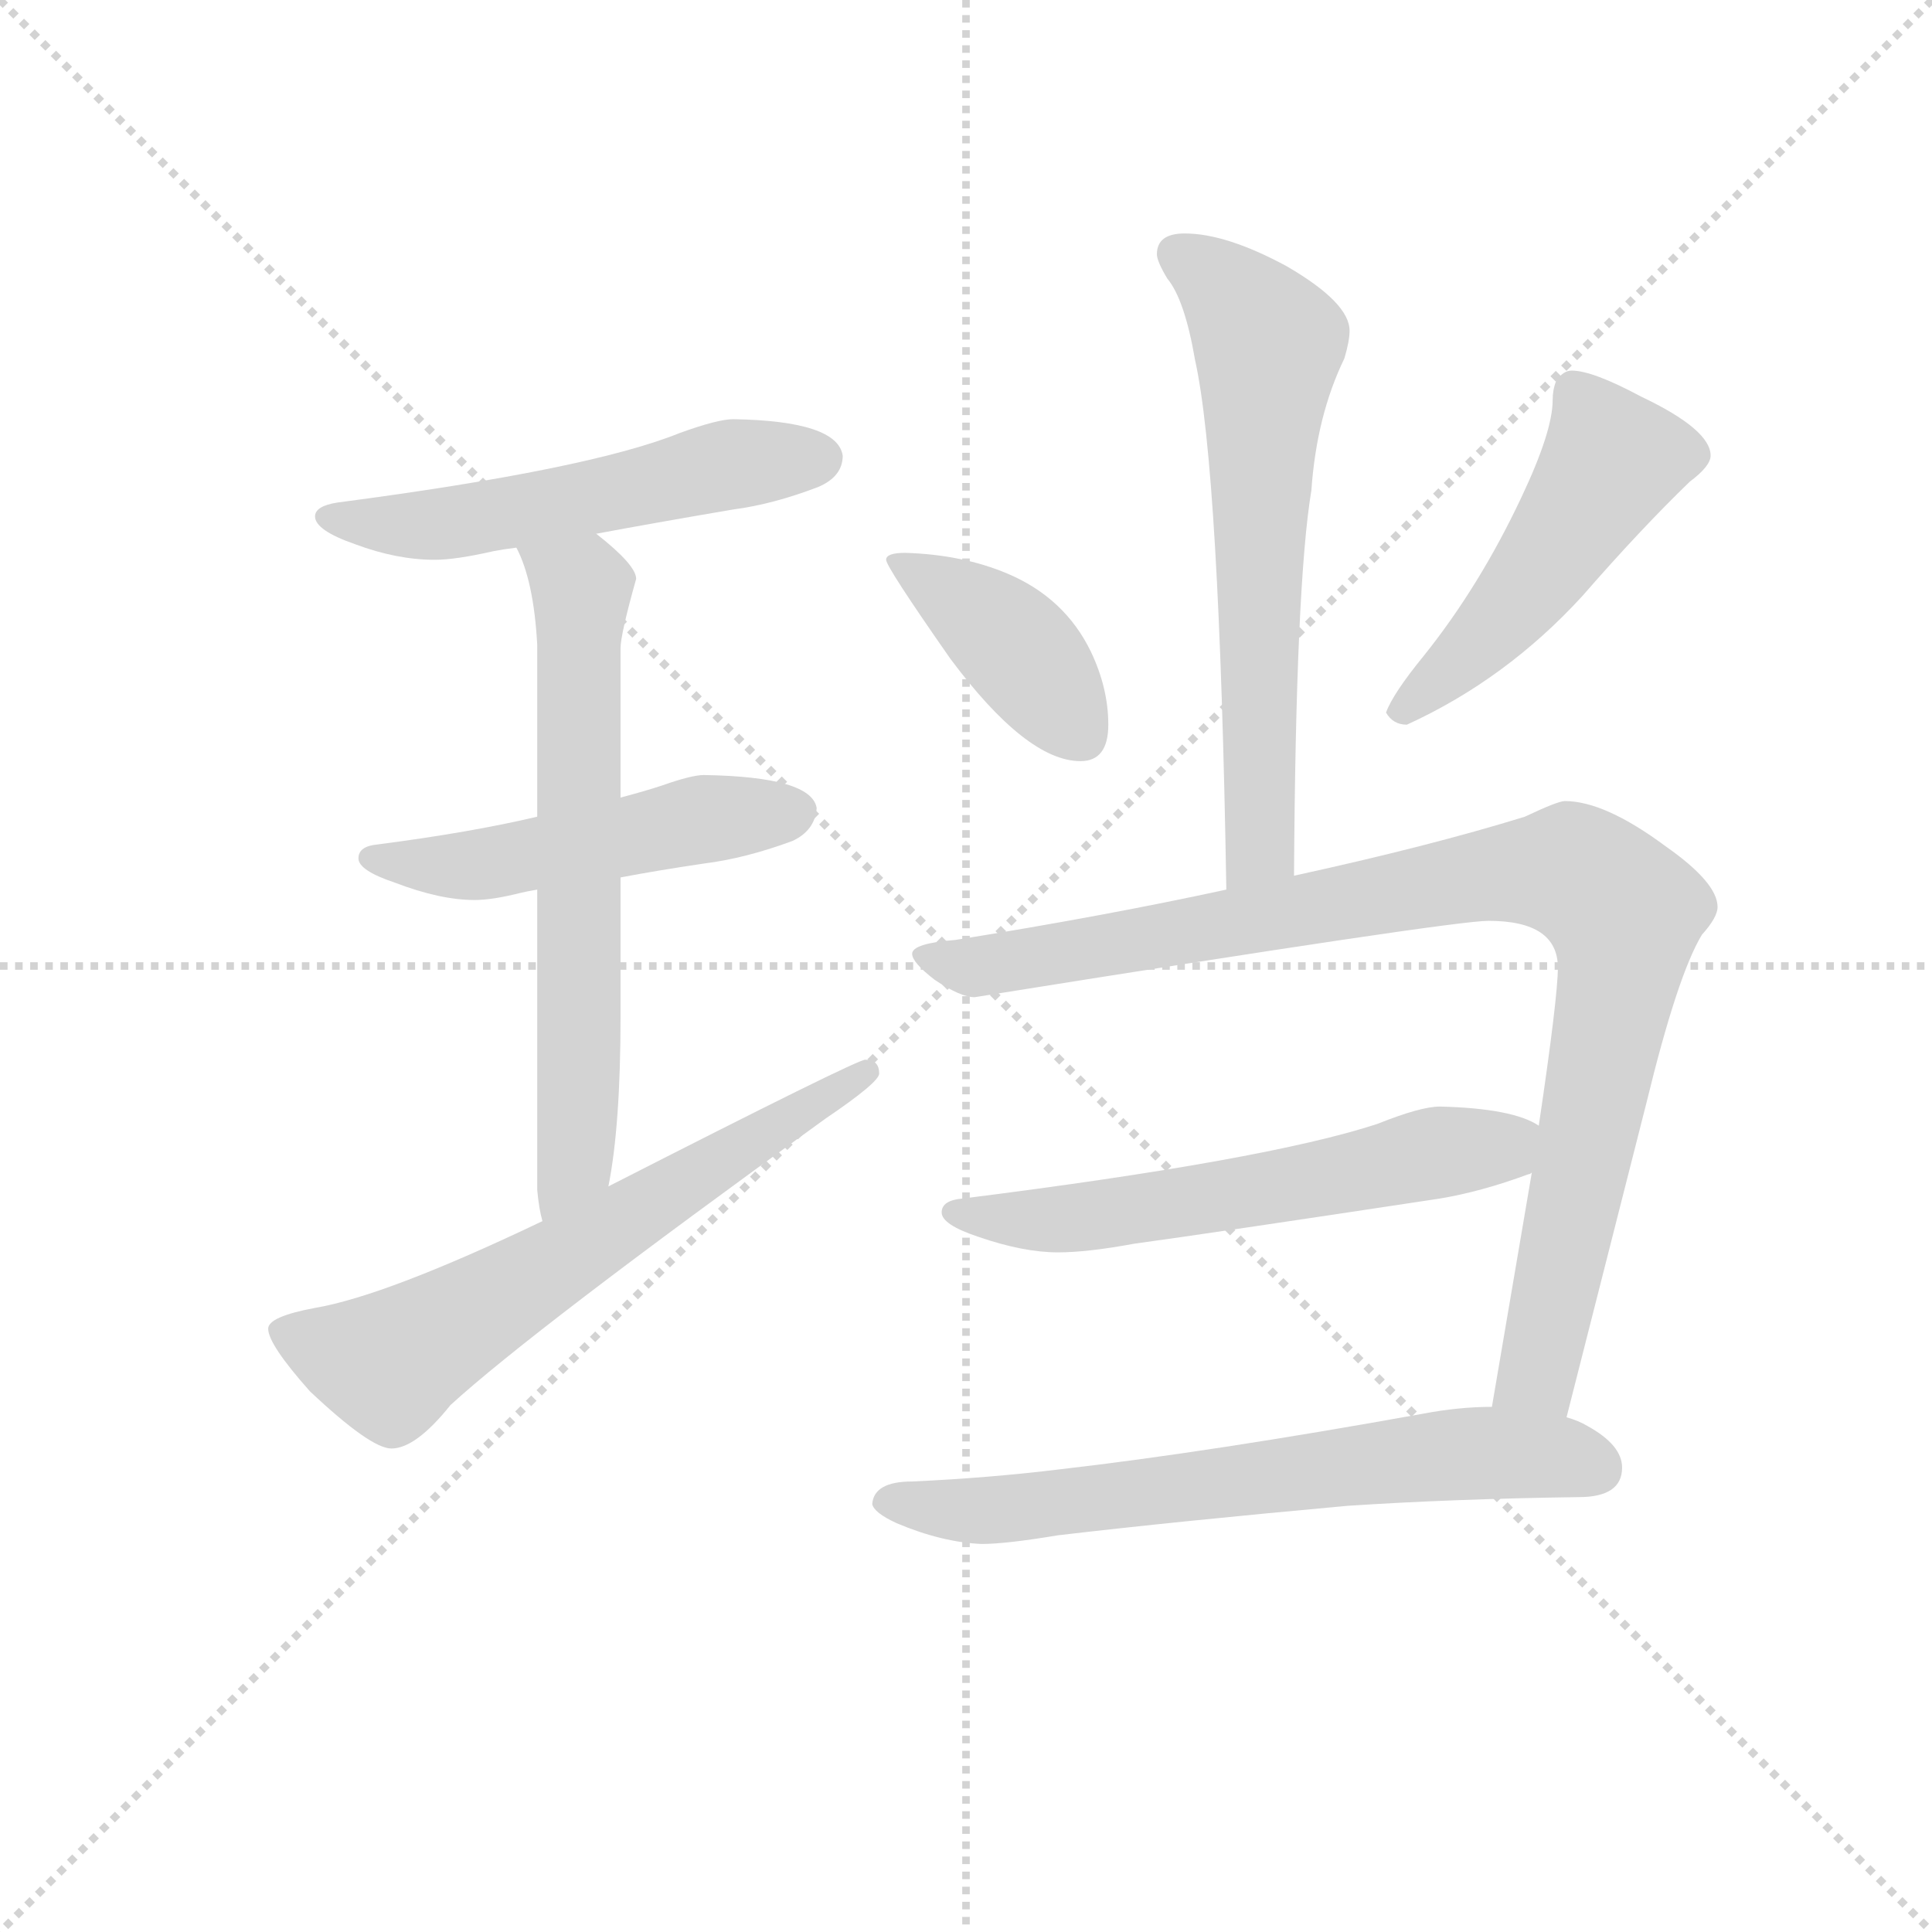 <svg version="1.1" viewBox="0 0 1024 1024" xmlns="http://www.w3.org/2000/svg">
  <g stroke="lightgray" stroke-dasharray="1,1" stroke-width="1" transform="scale(4, 4)">
    <line x1="0" y1="0" x2="256" y2="256"></line>
    <line x1="256" y1="0" x2="0" y2="256"></line>
    <line x1="128" y1="0" x2="128" y2="256"></line>
    <line x1="0" y1="128" x2="256" y2="128"></line>
  </g>
<g transform="scale(0.92, -0.92) translate(60, -900)">
   <style type="text/css">
    @keyframes keyframes0 {
      from {
       stroke: blue;
       stroke-dashoffset: 542;
       stroke-width: 128;
       }
       64% {
       animation-timing-function: step-end;
       stroke: blue;
       stroke-dashoffset: 0;
       stroke-width: 128;
       }
       to {
       stroke: black;
       stroke-width: 1024;
       }
       }
       #make-me-a-hanzi-animation-0 {
         animation: keyframes0 0.691s both;
         animation-delay: 0s;
         animation-timing-function: linear;
       }
    @keyframes keyframes1 {
      from {
       stroke: blue;
       stroke-dashoffset: 503;
       stroke-width: 128;
       }
       62% {
       animation-timing-function: step-end;
       stroke: blue;
       stroke-dashoffset: 0;
       stroke-width: 128;
       }
       to {
       stroke: black;
       stroke-width: 1024;
       }
       }
       #make-me-a-hanzi-animation-1 {
         animation: keyframes1 0.659s both;
         animation-delay: 0.691s;
         animation-timing-function: linear;
       }
    @keyframes keyframes2 {
      from {
       stroke: blue;
       stroke-dashoffset: 655;
       stroke-width: 128;
       }
       68% {
       animation-timing-function: step-end;
       stroke: blue;
       stroke-dashoffset: 0;
       stroke-width: 128;
       }
       to {
       stroke: black;
       stroke-width: 1024;
       }
       }
       #make-me-a-hanzi-animation-2 {
         animation: keyframes2 0.783s both;
         animation-delay: 1.35s;
         animation-timing-function: linear;
       }
    @keyframes keyframes3 {
      from {
       stroke: blue;
       stroke-dashoffset: 643;
       stroke-width: 128;
       }
       68% {
       animation-timing-function: step-end;
       stroke: blue;
       stroke-dashoffset: 0;
       stroke-width: 128;
       }
       to {
       stroke: black;
       stroke-width: 1024;
       }
       }
       #make-me-a-hanzi-animation-3 {
         animation: keyframes3 0.773s both;
         animation-delay: 2.133s;
         animation-timing-function: linear;
       }
    @keyframes keyframes4 {
      from {
       stroke: blue;
       stroke-dashoffset: 639;
       stroke-width: 128;
       }
       68% {
       animation-timing-function: step-end;
       stroke: blue;
       stroke-dashoffset: 0;
       stroke-width: 128;
       }
       to {
       stroke: black;
       stroke-width: 1024;
       }
       }
       #make-me-a-hanzi-animation-4 {
         animation: keyframes4 0.77s both;
         animation-delay: 2.907s;
         animation-timing-function: linear;
       }
    @keyframes keyframes5 {
      from {
       stroke: blue;
       stroke-dashoffset: 402;
       stroke-width: 128;
       }
       57% {
       animation-timing-function: step-end;
       stroke: blue;
       stroke-dashoffset: 0;
       stroke-width: 128;
       }
       to {
       stroke: black;
       stroke-width: 1024;
       }
       }
       #make-me-a-hanzi-animation-5 {
         animation: keyframes5 0.577s both;
         animation-delay: 3.677s;
         animation-timing-function: linear;
       }
    @keyframes keyframes6 {
      from {
       stroke: blue;
       stroke-dashoffset: 491;
       stroke-width: 128;
       }
       62% {
       animation-timing-function: step-end;
       stroke: blue;
       stroke-dashoffset: 0;
       stroke-width: 128;
       }
       to {
       stroke: black;
       stroke-width: 1024;
       }
       }
       #make-me-a-hanzi-animation-6 {
         animation: keyframes6 0.65s both;
         animation-delay: 4.254s;
         animation-timing-function: linear;
       }
    @keyframes keyframes7 {
      from {
       stroke: blue;
       stroke-dashoffset: 965;
       stroke-width: 128;
       }
       76% {
       animation-timing-function: step-end;
       stroke: blue;
       stroke-dashoffset: 0;
       stroke-width: 128;
       }
       to {
       stroke: black;
       stroke-width: 1024;
       }
       }
       #make-me-a-hanzi-animation-7 {
         animation: keyframes7 1.035s both;
         animation-delay: 4.903s;
         animation-timing-function: linear;
       }
    @keyframes keyframes8 {
      from {
       stroke: blue;
       stroke-dashoffset: 590;
       stroke-width: 128;
       }
       66% {
       animation-timing-function: step-end;
       stroke: blue;
       stroke-dashoffset: 0;
       stroke-width: 128;
       }
       to {
       stroke: black;
       stroke-width: 1024;
       }
       }
       #make-me-a-hanzi-animation-8 {
         animation: keyframes8 0.73s both;
         animation-delay: 5.939s;
         animation-timing-function: linear;
       }
    @keyframes keyframes9 {
      from {
       stroke: blue;
       stroke-dashoffset: 666;
       stroke-width: 128;
       }
       68% {
       animation-timing-function: step-end;
       stroke: blue;
       stroke-dashoffset: 0;
       stroke-width: 128;
       }
       to {
       stroke: black;
       stroke-width: 1024;
       }
       }
       #make-me-a-hanzi-animation-9 {
         animation: keyframes9 0.792s both;
         animation-delay: 6.669s;
         animation-timing-function: linear;
       }
</style>
<path d="M 362.5 658.5 Q 353.5 658.5 331.5 650.5 Q 279.5 629.5 134.5 610.5 Q 121.5 608.5 121.5 602.5 Q 121.5 594.5 144.5 586.5 Q 168.5 577.5 190.5 577.5 Q 202.5 577.5 224.5 582.5 Q 229.5 583.5 237.5 584.5 L 283.5 592.5 Q 315.5 598.5 362.5 606.5 Q 385.5 609.5 411.5 619.5 Q 425.5 625.5 425.5 637.5 Q 422.5 657.5 362.5 658.5 Z" fill="lightgray"></path> 
<path d="M 249.5 429.5 Q 211.5 420.5 157.5 413.5 Q 146.5 412.5 146.5 405.5 Q 146.5 398.5 167.5 391.5 Q 193.5 381.5 213.5 381.5 Q 223.5 381.5 239.5 385.5 Q 243.5 386.5 249.5 387.5 L 297.5 394.5 Q 318.5 398.5 345.5 402.5 Q 369.5 405.5 396.5 415.5 Q 409.5 421.5 410.5 434.5 Q 407.5 452.5 345.5 453.5 Q 338.5 453.5 321.5 447.5 Q 312.5 444.5 297.5 440.5 L 249.5 429.5 Z" fill="lightgray"></path> 
<path d="M 237.5 584.5 Q 247.5 565.5 249.5 528.5 L 249.5 429.5 L 249.5 387.5 L 249.5 214.5 Q 250.5 203.5 252.5 196.5 C 258.5 167.5 285.5 186.5 290.5 216.5 Q 297.5 251.5 297.5 314.5 L 297.5 394.5 L 297.5 440.5 L 297.5 526.5 Q 297.5 534.5 306.5 566.5 Q 306.5 574.5 283.5 592.5 C 260.5 611.5 226.5 612.5 237.5 584.5 Z" fill="lightgray"></path> 
<path d="M 252.5 196.5 Q 162.5 153.5 121.5 146.5 Q 94.5 141.5 94.5 134.5 Q 94.5 125.5 118.5 98.5 Q 153.5 65.5 165.5 65.5 Q 179.5 65.5 199.5 90.5 Q 246.5 133.5 415.5 255.5 Q 446.5 276.5 446.5 281.5 Q 446.5 289.5 438.5 289.5 Q 433.5 289.5 290.5 216.5 L 252.5 196.5 Z" fill="lightgray"></path> 
<path d="M 685.5 395.5 Q 686.5 563.5 695.5 617.5 Q 698.5 660.5 714.5 693.5 Q 717.5 703.5 717.5 709.5 Q 717.5 725.5 681.5 746.5 Q 646.5 765.5 622.5 765.5 Q 606.5 765.5 606.5 753.5 Q 606.5 749.5 612.5 739.5 Q 622.5 727.5 628.5 692.5 Q 642.5 629.5 646.5 387.5 C 647.5 357.5 685.5 365.5 685.5 395.5 Z" fill="lightgray"></path> 
<path d="M 461.5 581.5 Q 450.5 581.5 450.5 577.5 Q 450.5 573.5 487.5 520.5 Q 531.5 461.5 562.5 461.5 Q 578.5 461.5 578.5 482.5 Q 578.5 503.5 568.5 524.5 Q 553.5 555.5 520.5 569.5 Q 494.5 580.5 461.5 581.5 Z" fill="lightgray"></path> 
<path d="M 845.5 686.5 Q 840.5 686.5 836.5 680.5 Q 834.5 675.5 834.5 669.5 Q 834.5 651.5 816.5 613.5 Q 792.5 562.5 760.5 522.5 Q 742.5 500.5 738.5 489.5 Q 742.5 482.5 750.5 482.5 Q 807.5 508.5 851.5 556.5 Q 885.5 595.5 913.5 622.5 Q 925.5 631.5 925.5 637.5 Q 925.5 652.5 885.5 671.5 Q 857.5 686.5 845.5 686.5 Z" fill="lightgray"></path> 
<path d="M 841.5 438.5 Q 837.5 438.5 818.5 429.5 Q 763.5 412.5 685.5 395.5 L 646.5 387.5 Q 577.5 372.5 490.5 358.5 Q 465.5 356.5 465.5 350.5 Q 465.5 345.5 478.5 335.5 Q 493.5 325.5 501.5 325.5 Q 776.5 369.5 797.5 369.5 Q 837.5 369.5 837.5 342.5 Q 837.5 325.5 826.5 251.5 L 822.5 224.5 Q 813.5 171.5 799.5 89.5 C 794.5 59.5 835.5 54.5 842.5 83.5 L 888.5 264.5 Q 906.5 338.5 920.5 361.5 Q 929.5 371.5 929.5 377.5 Q 929.5 391.5 899.5 412.5 Q 864.5 438.5 841.5 438.5 Z" fill="lightgray"></path> 
<path d="M 826.5 251.5 Q 811.5 261.5 769.5 262.5 Q 758.5 262.5 733.5 252.5 Q 669.5 231.5 494.5 209.5 Q 482.5 208.5 482.5 201.5 Q 482.5 194.5 503.5 187.5 Q 529.5 178.5 549.5 178.5 Q 566.5 178.5 593.5 183.5 Q 637.5 189.5 769.5 209.5 Q 793.5 213.5 820.5 223.5 Q 821.5 223.5 822.5 224.5 C 850.5 235.5 853.5 238.5 826.5 251.5 Z" fill="lightgray"></path> 
<path d="M 799.5 89.5 Q 780.5 89.5 759.5 85.5 Q 637.5 63.5 550.5 53.5 Q 509.5 48.5 465.5 46.5 Q 443.5 46.5 442.5 33.5 Q 443.5 28.5 456.5 22.5 Q 482.5 11.5 505.5 10.5 Q 519.5 10.5 549.5 15.5 Q 617.5 23.5 716.5 32.5 Q 777.5 36.5 849.5 37.5 Q 874.5 37.5 874.5 54.5 Q 874.5 67.5 854.5 78.5 Q 849.5 81.5 842.5 83.5 L 799.5 89.5 Z" fill="lightgray"></path> 
      <clipPath id="make-me-a-hanzi-clip-0">
      <path d="M 362.5 658.5 Q 353.5 658.5 331.5 650.5 Q 279.5 629.5 134.5 610.5 Q 121.5 608.5 121.5 602.5 Q 121.5 594.5 144.5 586.5 Q 168.5 577.5 190.5 577.5 Q 202.5 577.5 224.5 582.5 Q 229.5 583.5 237.5 584.5 L 283.5 592.5 Q 315.5 598.5 362.5 606.5 Q 385.5 609.5 411.5 619.5 Q 425.5 625.5 425.5 637.5 Q 422.5 657.5 362.5 658.5 Z" fill="lightgray"></path>
      </clipPath>
      <path clip-path="url(#make-me-a-hanzi-clip-0)" d="M 130.5 602.5 L 156.5 597.5 L 213.5 600.5 L 372.5 634.5 L 412.5 635.5 " fill="none" id="make-me-a-hanzi-animation-0" stroke-dasharray="414 828" stroke-linecap="round"></path>

      <clipPath id="make-me-a-hanzi-clip-1">
      <path d="M 249.5 429.5 Q 211.5 420.5 157.5 413.5 Q 146.5 412.5 146.5 405.5 Q 146.5 398.5 167.5 391.5 Q 193.5 381.5 213.5 381.5 Q 223.5 381.5 239.5 385.5 Q 243.5 386.5 249.5 387.5 L 297.5 394.5 Q 318.5 398.5 345.5 402.5 Q 369.5 405.5 396.5 415.5 Q 409.5 421.5 410.5 434.5 Q 407.5 452.5 345.5 453.5 Q 338.5 453.5 321.5 447.5 Q 312.5 444.5 297.5 440.5 L 249.5 429.5 Z" fill="lightgray"></path>
      </clipPath>
      <path clip-path="url(#make-me-a-hanzi-clip-1)" d="M 154.5 406.5 L 207.5 400.5 L 344.5 428.5 L 398.5 432.5 " fill="none" id="make-me-a-hanzi-animation-1" stroke-dasharray="375 750" stroke-linecap="round"></path>

      <clipPath id="make-me-a-hanzi-clip-2">
      <path d="M 237.5 584.5 Q 247.5 565.5 249.5 528.5 L 249.5 429.5 L 249.5 387.5 L 249.5 214.5 Q 250.5 203.5 252.5 196.5 C 258.5 167.5 285.5 186.5 290.5 216.5 Q 297.5 251.5 297.5 314.5 L 297.5 394.5 L 297.5 440.5 L 297.5 526.5 Q 297.5 534.5 306.5 566.5 Q 306.5 574.5 283.5 592.5 C 260.5 611.5 226.5 612.5 237.5 584.5 Z" fill="lightgray"></path>
      </clipPath>
      <path clip-path="url(#make-me-a-hanzi-clip-2)" d="M 245.5 581.5 L 275.5 561.5 L 273.5 260.5 L 271.5 230.5 L 257.5 201.5 " fill="none" id="make-me-a-hanzi-animation-2" stroke-dasharray="527 1054" stroke-linecap="round"></path>

      <clipPath id="make-me-a-hanzi-clip-3">
      <path d="M 252.5 196.5 Q 162.5 153.5 121.5 146.5 Q 94.5 141.5 94.5 134.5 Q 94.5 125.5 118.5 98.5 Q 153.5 65.5 165.5 65.5 Q 179.5 65.5 199.5 90.5 Q 246.5 133.5 415.5 255.5 Q 446.5 276.5 446.5 281.5 Q 446.5 289.5 438.5 289.5 Q 433.5 289.5 290.5 216.5 L 252.5 196.5 Z" fill="lightgray"></path>
      </clipPath>
      <path clip-path="url(#make-me-a-hanzi-clip-3)" d="M 102.5 132.5 L 164.5 114.5 L 439.5 282.5 " fill="none" id="make-me-a-hanzi-animation-3" stroke-dasharray="515 1030" stroke-linecap="round"></path>

      <clipPath id="make-me-a-hanzi-clip-4">
      <path d="M 685.5 395.5 Q 686.5 563.5 695.5 617.5 Q 698.5 660.5 714.5 693.5 Q 717.5 703.5 717.5 709.5 Q 717.5 725.5 681.5 746.5 Q 646.5 765.5 622.5 765.5 Q 606.5 765.5 606.5 753.5 Q 606.5 749.5 612.5 739.5 Q 622.5 727.5 628.5 692.5 Q 642.5 629.5 646.5 387.5 C 647.5 357.5 685.5 365.5 685.5 395.5 Z" fill="lightgray"></path>
      </clipPath>
      <path clip-path="url(#make-me-a-hanzi-clip-4)" d="M 619.5 753.5 L 658.5 720.5 L 670.5 697.5 L 666.5 412.5 L 650.5 399.5 " fill="none" id="make-me-a-hanzi-animation-4" stroke-dasharray="511 1022" stroke-linecap="round"></path>

      <clipPath id="make-me-a-hanzi-clip-5">
      <path d="M 461.5 581.5 Q 450.5 581.5 450.5 577.5 Q 450.5 573.5 487.5 520.5 Q 531.5 461.5 562.5 461.5 Q 578.5 461.5 578.5 482.5 Q 578.5 503.5 568.5 524.5 Q 553.5 555.5 520.5 569.5 Q 494.5 580.5 461.5 581.5 Z" fill="lightgray"></path>
      </clipPath>
      <path clip-path="url(#make-me-a-hanzi-clip-5)" d="M 456.5 577.5 L 525.5 526.5 L 562.5 478.5 " fill="none" id="make-me-a-hanzi-animation-5" stroke-dasharray="274 548" stroke-linecap="round"></path>

      <clipPath id="make-me-a-hanzi-clip-6">
      <path d="M 845.5 686.5 Q 840.5 686.5 836.5 680.5 Q 834.5 675.5 834.5 669.5 Q 834.5 651.5 816.5 613.5 Q 792.5 562.5 760.5 522.5 Q 742.5 500.5 738.5 489.5 Q 742.5 482.5 750.5 482.5 Q 807.5 508.5 851.5 556.5 Q 885.5 595.5 913.5 622.5 Q 925.5 631.5 925.5 637.5 Q 925.5 652.5 885.5 671.5 Q 857.5 686.5 845.5 686.5 Z" fill="lightgray"></path>
      </clipPath>
      <path clip-path="url(#make-me-a-hanzi-clip-6)" d="M 914.5 638.5 L 868.5 634.5 L 817.5 557.5 L 747.5 490.5 " fill="none" id="make-me-a-hanzi-animation-6" stroke-dasharray="363 726" stroke-linecap="round"></path>

      <clipPath id="make-me-a-hanzi-clip-7">
      <path d="M 841.5 438.5 Q 837.5 438.5 818.5 429.5 Q 763.5 412.5 685.5 395.5 L 646.5 387.5 Q 577.5 372.5 490.5 358.5 Q 465.5 356.5 465.5 350.5 Q 465.5 345.5 478.5 335.5 Q 493.5 325.5 501.5 325.5 Q 776.5 369.5 797.5 369.5 Q 837.5 369.5 837.5 342.5 Q 837.5 325.5 826.5 251.5 L 822.5 224.5 Q 813.5 171.5 799.5 89.5 C 794.5 59.5 835.5 54.5 842.5 83.5 L 888.5 264.5 Q 906.5 338.5 920.5 361.5 Q 929.5 371.5 929.5 377.5 Q 929.5 391.5 899.5 412.5 Q 864.5 438.5 841.5 438.5 Z" fill="lightgray"></path>
      </clipPath>
      <path clip-path="url(#make-me-a-hanzi-clip-7)" d="M 471.5 349.5 L 513.5 341.5 L 794.5 395.5 L 841.5 398.5 L 856.5 392.5 L 875.5 373.5 L 872.5 336.5 L 826.5 111.5 L 807.5 97.5 " fill="none" id="make-me-a-hanzi-animation-7" stroke-dasharray="837 1674" stroke-linecap="round"></path>

      <clipPath id="make-me-a-hanzi-clip-8">
      <path d="M 826.5 251.5 Q 811.5 261.5 769.5 262.5 Q 758.5 262.5 733.5 252.5 Q 669.5 231.5 494.5 209.5 Q 482.5 208.5 482.5 201.5 Q 482.5 194.5 503.5 187.5 Q 529.5 178.5 549.5 178.5 Q 566.5 178.5 593.5 183.5 Q 637.5 189.5 769.5 209.5 Q 793.5 213.5 820.5 223.5 Q 821.5 223.5 822.5 224.5 C 850.5 235.5 853.5 238.5 826.5 251.5 Z" fill="lightgray"></path>
      </clipPath>
      <path clip-path="url(#make-me-a-hanzi-clip-8)" d="M 490.5 202.5 L 515.5 197.5 L 581.5 200.5 L 768.5 236.5 L 804.5 238.5 L 818.5 245.5 " fill="none" id="make-me-a-hanzi-animation-8" stroke-dasharray="462 924" stroke-linecap="round"></path>

      <clipPath id="make-me-a-hanzi-clip-9">
      <path d="M 799.5 89.5 Q 780.5 89.5 759.5 85.5 Q 637.5 63.5 550.5 53.5 Q 509.5 48.5 465.5 46.5 Q 443.5 46.5 442.5 33.5 Q 443.5 28.5 456.5 22.5 Q 482.5 11.5 505.5 10.5 Q 519.5 10.5 549.5 15.5 Q 617.5 23.5 716.5 32.5 Q 777.5 36.5 849.5 37.5 Q 874.5 37.5 874.5 54.5 Q 874.5 67.5 854.5 78.5 Q 849.5 81.5 842.5 83.5 L 799.5 89.5 Z" fill="lightgray"></path>
      </clipPath>
      <path clip-path="url(#make-me-a-hanzi-clip-9)" d="M 450.5 35.5 L 537.5 31.5 L 803.5 63.5 L 857.5 54.5 " fill="none" id="make-me-a-hanzi-animation-9" stroke-dasharray="538 1076" stroke-linecap="round"></path>

</g>
</svg>
